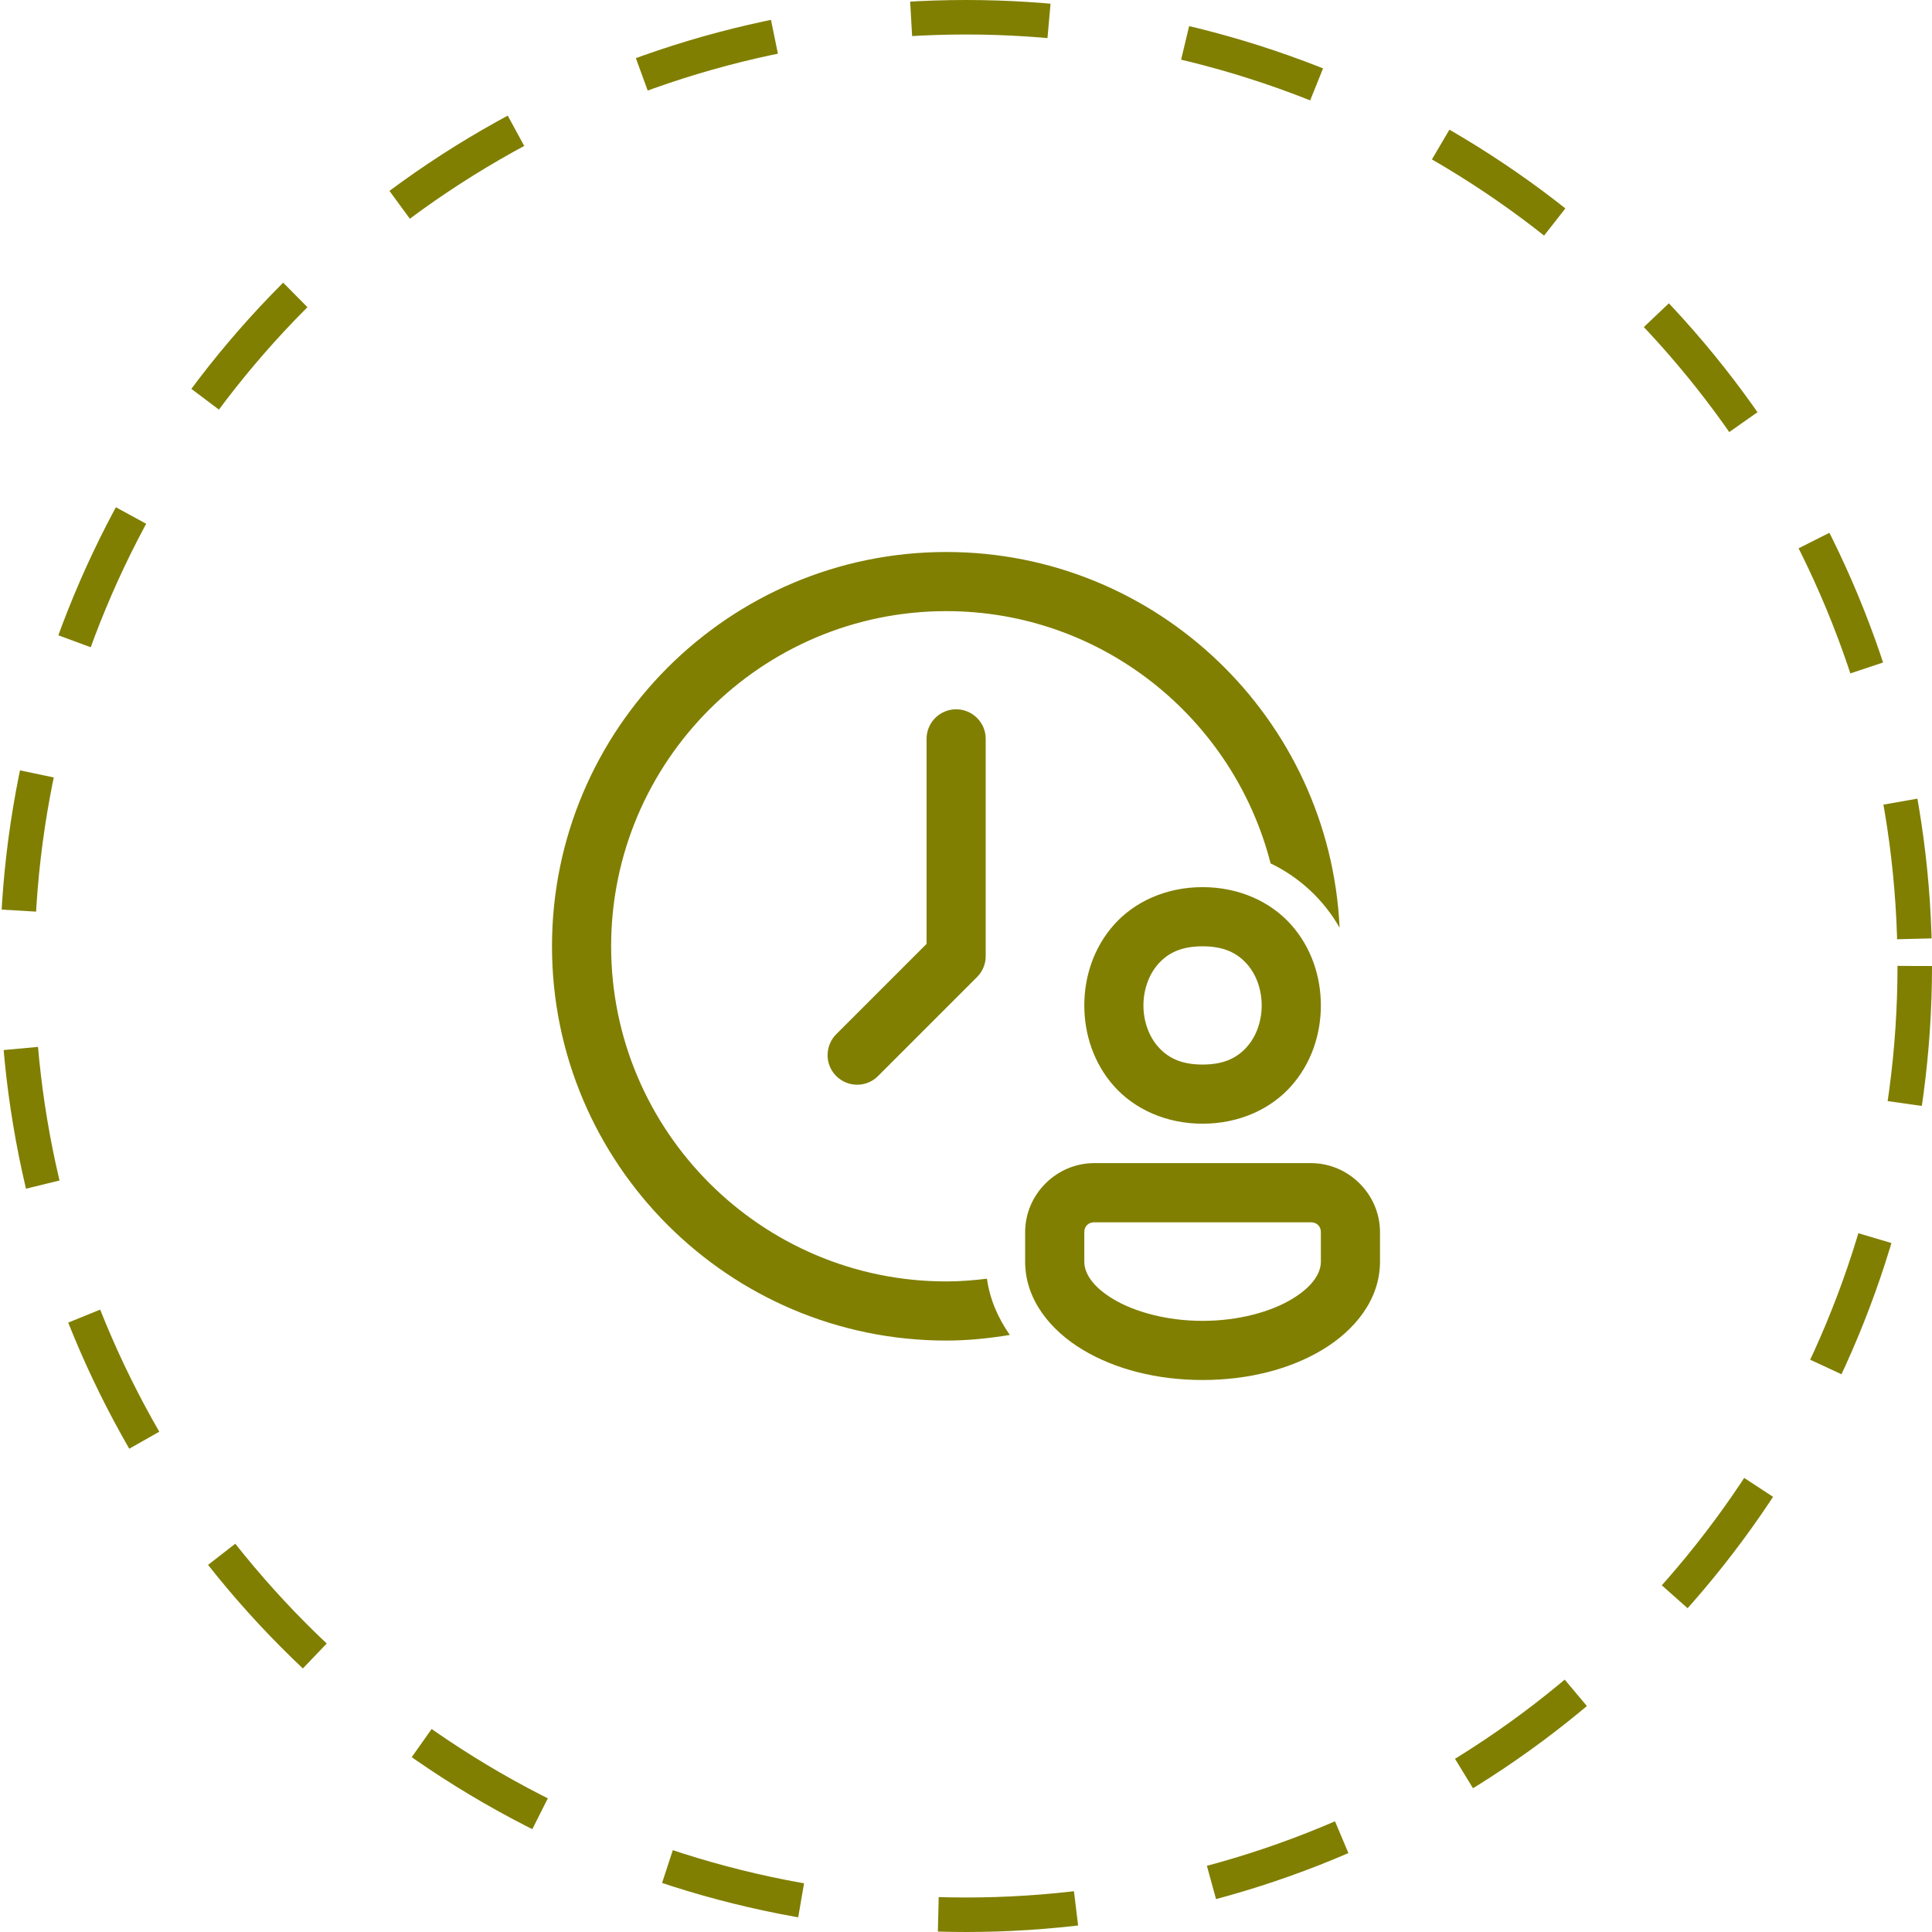 <svg xmlns="http://www.w3.org/2000/svg" width="56" height="56" viewBox="0 0 56 56" fill="none">
  <circle cx="28" cy="28" r="27.5" stroke="#807F01" stroke-dasharray="4 4"/>
  <path d="M27.429 16C21.127 16 16 21.127 16 27.429C16 33.73 21.127 38.857 27.429 38.857C28.057 38.857 28.67 38.792 29.271 38.694C28.922 38.199 28.689 37.65 28.607 37.064C28.22 37.111 27.828 37.143 27.429 37.143C22.072 37.143 17.714 32.785 17.714 27.429C17.714 22.072 22.072 17.714 27.429 17.714C31.954 17.714 35.755 20.83 36.829 25.026C37.67 25.43 38.369 26.081 38.829 26.89C38.545 20.839 33.549 16 27.429 16ZM27.701 20.559C27.474 20.563 27.257 20.656 27.099 20.819C26.941 20.982 26.854 21.201 26.857 21.429V27.359L24.251 29.965C24.169 30.044 24.103 30.139 24.058 30.244C24.013 30.348 23.989 30.461 23.988 30.575C23.986 30.689 24.008 30.802 24.051 30.908C24.094 31.013 24.158 31.109 24.239 31.19C24.319 31.27 24.415 31.334 24.521 31.377C24.626 31.421 24.739 31.442 24.854 31.441C24.968 31.44 25.08 31.416 25.185 31.371C25.29 31.325 25.384 31.26 25.463 31.177L28.32 28.32C28.481 28.16 28.571 27.942 28.571 27.714V21.429C28.573 21.314 28.552 21.2 28.509 21.094C28.465 20.987 28.401 20.891 28.32 20.81C28.239 20.729 28.142 20.665 28.036 20.622C27.93 20.579 27.816 20.557 27.701 20.559ZM34.857 25.714C33.786 25.714 32.874 26.147 32.288 26.806C31.702 27.465 31.429 28.309 31.429 29.143C31.429 29.976 31.702 30.821 32.288 31.48C32.874 32.139 33.786 32.571 34.857 32.571C35.929 32.571 36.841 32.139 37.426 31.48C38.012 30.821 38.286 29.976 38.286 29.143C38.286 28.309 38.012 27.465 37.426 26.806C36.841 26.147 35.929 25.714 34.857 25.714ZM34.857 27.429C35.5 27.429 35.874 27.639 36.145 27.944C36.417 28.25 36.571 28.691 36.571 29.143C36.571 29.595 36.417 30.036 36.145 30.341C35.874 30.647 35.5 30.857 34.857 30.857C34.214 30.857 33.841 30.647 33.569 30.341C33.298 30.036 33.143 29.595 33.143 29.143C33.143 28.691 33.298 28.25 33.569 27.944C33.841 27.639 34.214 27.429 34.857 27.429ZM31.714 33.714C30.62 33.714 29.714 34.62 29.714 35.714V36.571C29.714 37.667 30.446 38.561 31.386 39.125C32.327 39.689 33.535 40 34.857 40C36.18 40 37.388 39.689 38.328 39.125C39.269 38.561 40 37.667 40 36.571V35.714C40 34.62 39.094 33.714 38 33.714H31.714ZM31.714 35.429H38C38.169 35.429 38.286 35.546 38.286 35.714V36.571C38.286 36.895 38.057 37.289 37.446 37.655C36.836 38.022 35.902 38.286 34.857 38.286C33.813 38.286 32.879 38.022 32.268 37.655C31.657 37.289 31.429 36.895 31.429 36.571V35.714C31.429 35.546 31.546 35.429 31.714 35.429Z" fill="#807F01"/>
</svg>